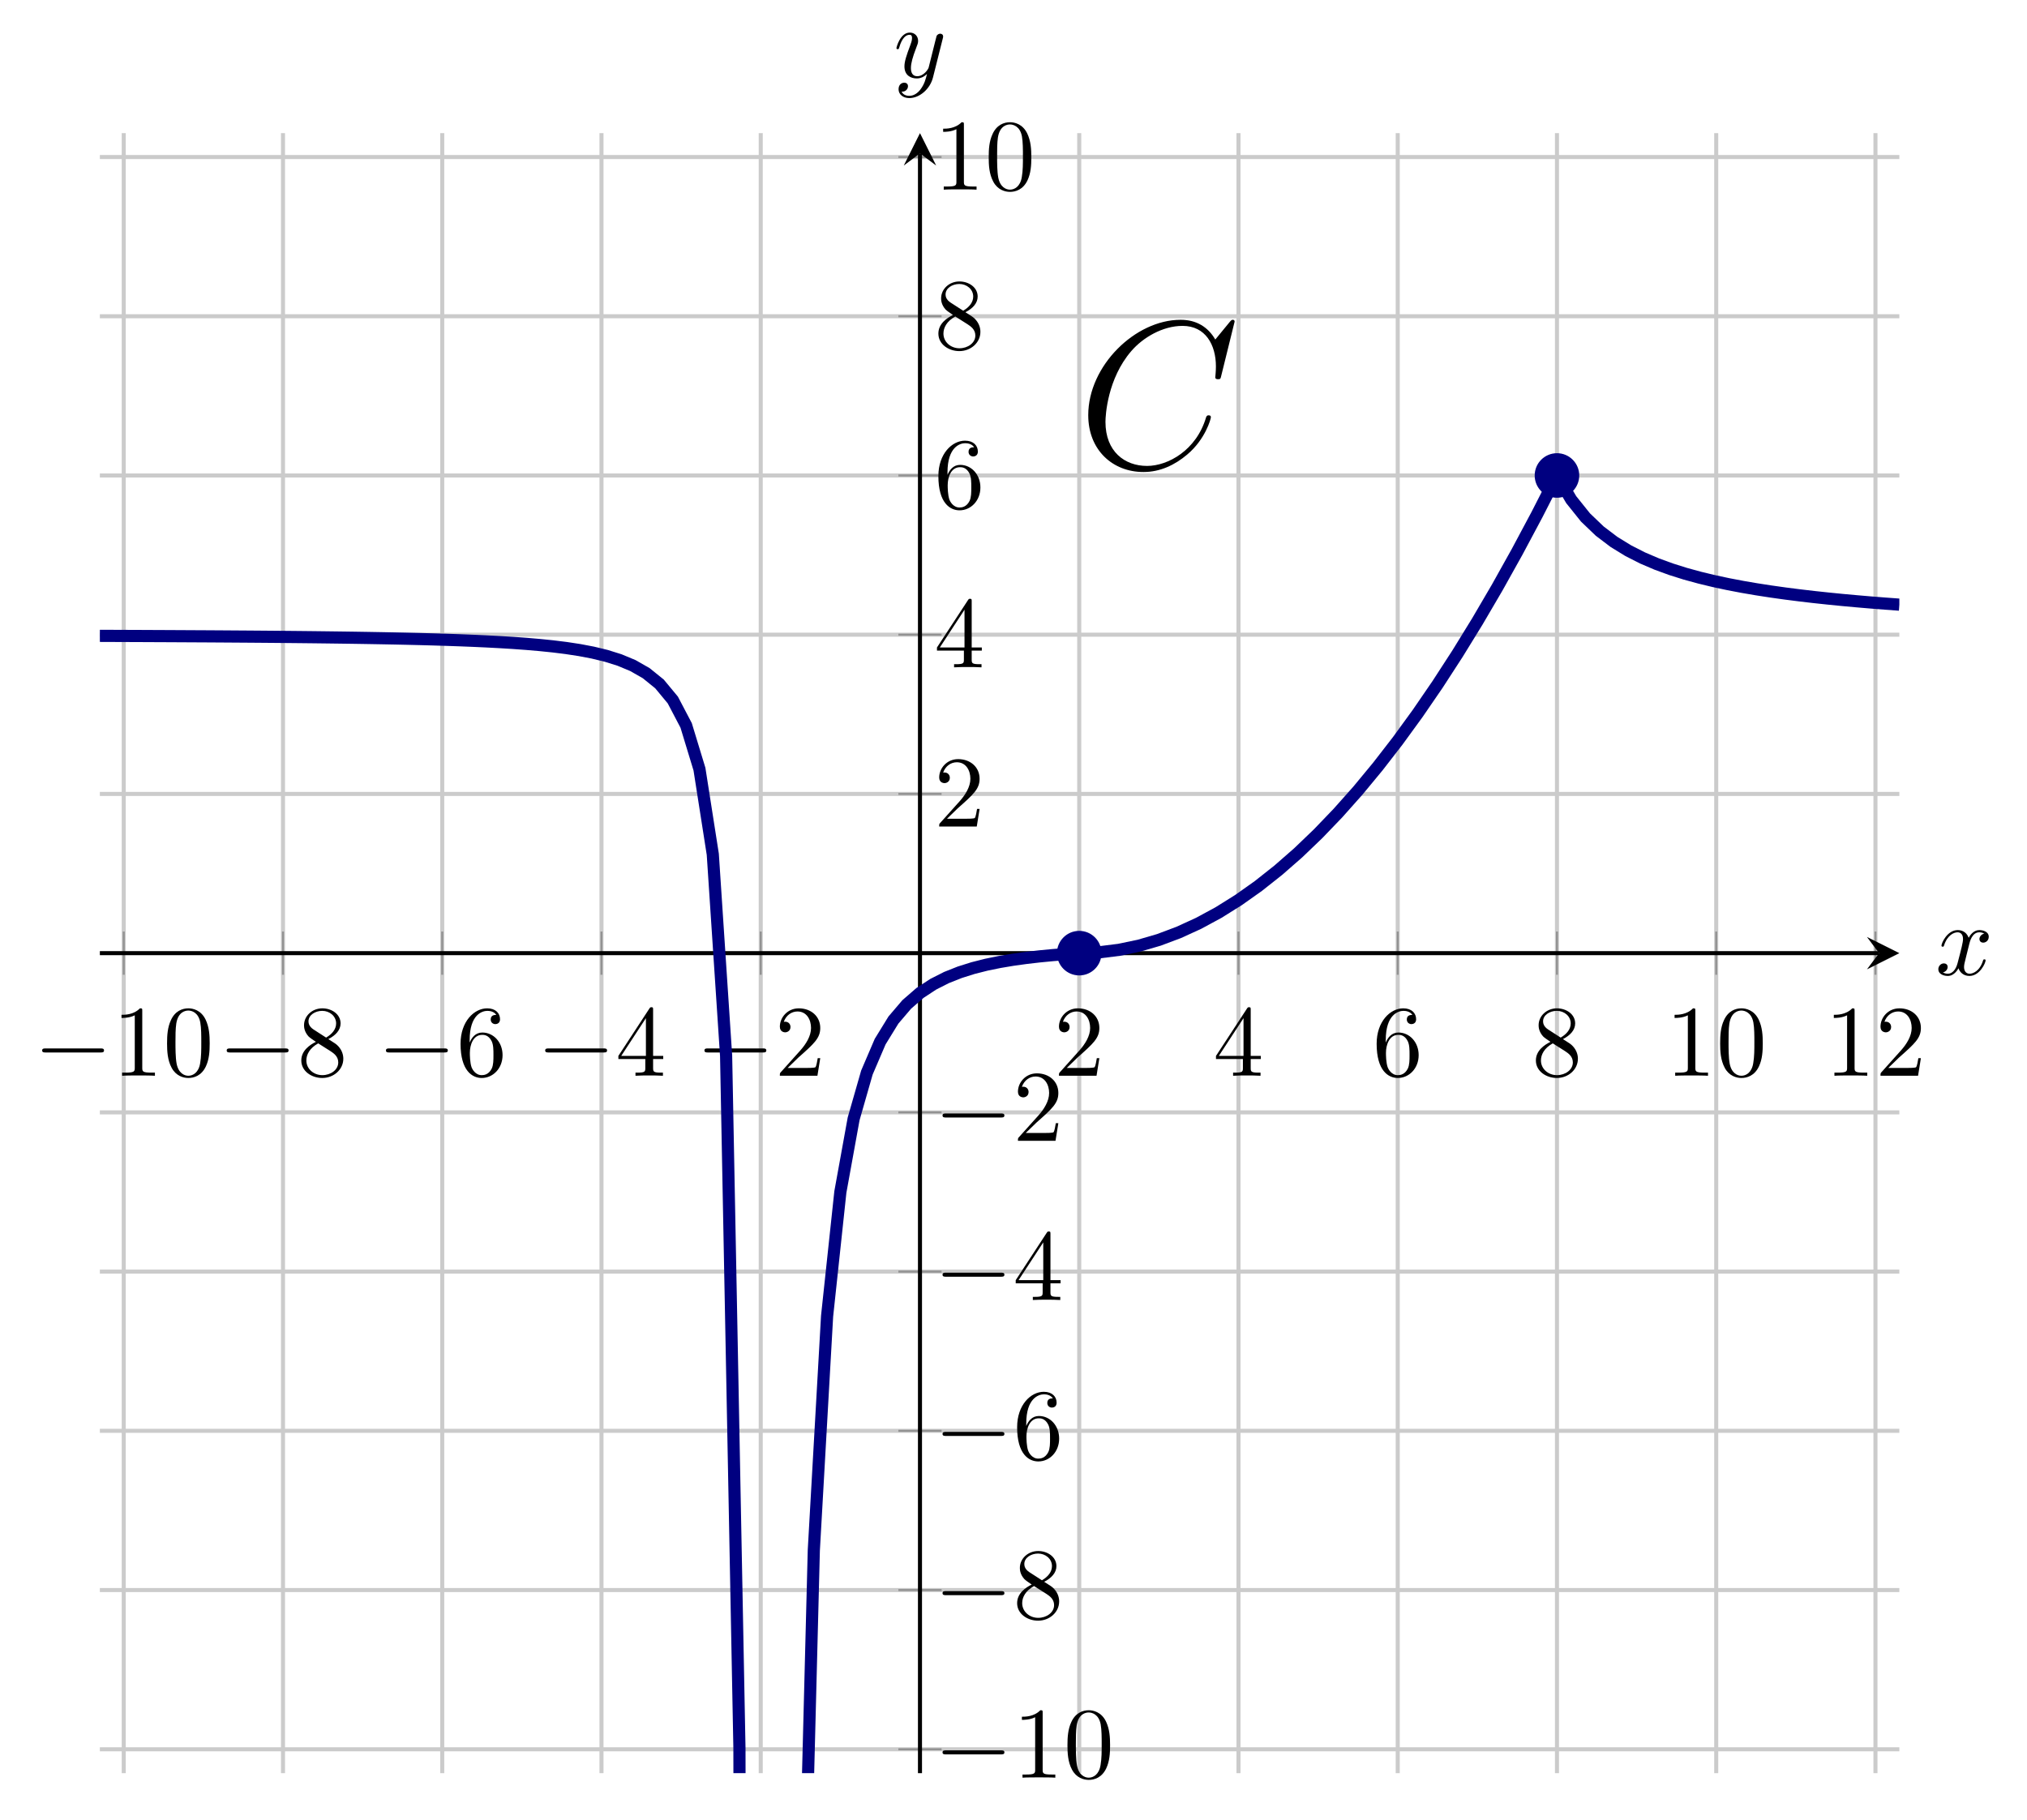 <?xml version="1.0" encoding="UTF-8" standalone="no"?>
<!DOCTYPE svg PUBLIC "-//W3C//DTD SVG 1.1//EN" "http://www.w3.org/Graphics/SVG/1.1/DTD/svg11.dtd">
<svg xmlns="http://www.w3.org/2000/svg" xmlns:xlink="http://www.w3.org/1999/xlink" version="1.1" width="199.453pt" height="179.094pt" viewBox="0 0 199.453 179.094">
<path transform="matrix(1,0,0,-1,9.826,174.499)" stroke-width=".399" stroke-linecap="butt" stroke-miterlimit="10" stroke-linejoin="miter" fill="none" stroke="#cbcbcb" d="M 2.35 0 L 2.35 161.397 M 18.02 0 L 18.02 161.397 M 33.69 0 L 33.69 161.397 M 49.359 0 L 49.359 161.397 M 65.029 0 L 65.029 161.397 M 96.368 0 L 96.368 161.397 M 112.038 0 L 112.038 161.397 M 127.707 0 L 127.707 161.397 M 143.377 0 L 143.377 161.397 M 159.046 0 L 159.046 161.397 M 174.716 0 L 174.716 161.397 "/>
<path transform="matrix(1,0,0,-1,9.826,174.499)" stroke-width=".399" stroke-linecap="butt" stroke-miterlimit="10" stroke-linejoin="miter" fill="none" stroke="#cbcbcb" d="M 0 2.35 L 177.066 2.35 M 0 18.02 L 177.066 18.02 M 0 33.69 L 177.066 33.69 M 0 49.359 L 177.066 49.359 M 0 65.029 L 177.066 65.029 M 0 96.368 L 177.066 96.368 M 0 112.038 L 177.066 112.038 M 0 127.707 L 177.066 127.707 M 0 143.377 L 177.066 143.377 M 0 159.046 L 177.066 159.046 "/>
<path transform="matrix(1,0,0,-1,9.826,174.499)" stroke-width=".199" stroke-linecap="butt" stroke-miterlimit="10" stroke-linejoin="miter" fill="none" stroke="#929292" d="M 2.35 78.572 L 2.35 82.824 M 18.02 78.572 L 18.02 82.824 M 33.69 78.572 L 33.69 82.824 M 49.359 78.572 L 49.359 82.824 M 65.029 78.572 L 65.029 82.824 M 96.368 78.572 L 96.368 82.824 M 112.038 78.572 L 112.038 82.824 M 127.707 78.572 L 127.707 82.824 M 143.377 78.572 L 143.377 82.824 M 159.046 78.572 L 159.046 82.824 M 174.716 78.572 L 174.716 82.824 "/>
<path transform="matrix(1,0,0,-1,9.826,174.499)" stroke-width=".199" stroke-linecap="butt" stroke-miterlimit="10" stroke-linejoin="miter" fill="none" stroke="#929292" d="M 78.572 2.35 L 82.824 2.35 M 78.572 18.02 L 82.824 18.02 M 78.572 33.69 L 82.824 33.69 M 78.572 49.359 L 82.824 49.359 M 78.572 65.029 L 82.824 65.029 M 78.572 96.368 L 82.824 96.368 M 78.572 112.038 L 82.824 112.038 M 78.572 127.707 L 82.824 127.707 M 78.572 143.377 L 82.824 143.377 M 78.572 159.046 L 82.824 159.046 "/>
<path transform="matrix(1,0,0,-1,9.826,174.499)" stroke-width=".399" stroke-linecap="butt" stroke-miterlimit="10" stroke-linejoin="miter" fill="none" stroke="#000000" d="M 0 80.698 L 175.074 80.698 "/>
<path transform="matrix(1,0,0,-1,184.9,93.801)" d="M 1.993 0 L -1.196 1.594 L 0 0 L -1.196 -1.594 "/>
<path transform="matrix(1,0,0,-1,9.826,174.499)" stroke-width=".399" stroke-linecap="butt" stroke-miterlimit="10" stroke-linejoin="miter" fill="none" stroke="#000000" d="M 80.698 0 L 80.698 159.404 "/>
<path transform="matrix(0,-1,-1,-0,90.524,15.095)" d="M 1.993 0 L -1.196 1.594 L 0 0 L -1.196 -1.594 "/>
<symbol id="font_0_1">
<path d="M .576 0 C .593 0 .611 0 .611 .02 C .611 .04 .593 .04 .576 .04 L .035 .04 C .018 .04 0 .04 0 .02 C 0 0 .018 0 .035 0 L .576 0 Z "/>
</symbol>
<use xlink:href="#font_0_1" transform="matrix(9.963,0,0,-9.963,4.148,103.576)"/>
<symbol id="font_1_2">
<path d="M .205 .64 C .205 .664 .205 .666 .182 .666 C .12 .602 .032 .602 0 .602 L 0 .571 C .02 .571 .079 .571 .131 .597 L .131 .079 C .131 .043 .128 .031 .038 .031 L .006 .031 L .006 0 C .041 .003 .128 .003 .168 .003 C .208 .003 .295 .003 .33 0 L .33 .031 L .298 .031 C .208 .031 .205 .042 .205 .079 L .205 .64 Z "/>
</symbol>
<symbol id="font_1_1">
<path d="M .421 .342 C .421 .422 .416 .502 .381 .576 C .335 .672 .253 .688 .211 .688 C .151 .688 .078 .662 .037 .569 C .005 .5 0 .422 0 .342 C 0 .267 .004 .177 .045 .101 C .088 .02 .161 0 .21 0 C .264 0 .34 .021 .384 .116 C .416 .185 .421 .263 .421 .342 M .21 .022 C .171 .022 .112 .047 .094 .143 C .083 .203 .083 .295 .083 .354 C .083 .418 .083 .484 .091 .538 C .11 .657 .185 .666 .21 .666 C .243 .666 .309 .648 .328 .549 C .338 .493 .338 .417 .338 .354 C .338 .279 .338 .211 .327 .147 C .312 .052 .255 .022 .21 .022 Z "/>
</symbol>
<use xlink:href="#font_1_2" transform="matrix(9.963,0,0,-9.963,11.956,105.867)"/>
<use xlink:href="#font_1_1" transform="matrix(9.963,0,0,-9.963,16.439,106.086)"/>
<use xlink:href="#font_0_1" transform="matrix(9.963,0,0,-9.963,22.308,103.576)"/>
<symbol id="font_1_6">
<path d="M .121 .479 C .075 .509 .071 .543 .071 .56 C .071 .621 .136 .663 .207 .663 C .28 .663 .344 .611 .344 .539 C .344 .482 .305 .434 .245 .399 L .121 .479 M .267 .384 C .339 .421 .388 .473 .388 .539 C .388 .631 .299 .688 .208 .688 C .108 .688 .027 .614 .027 .521 C .027 .503 .029 .458 .071 .411 C .082 .399 .119 .374 .144 .357 C .086 .328 0 .272 0 .173 C 0 .067 .102 0 .207 0 C .32 0 .415 .083 .415 .19 C .415 .226 .404 .271 .366 .313 C .347 .334 .331 .344 .267 .384 M .167 .342 L .29 .264 C .318 .245 .365 .215 .365 .154 C .365 .08 .29 .028 .208 .028 C .122 .028 .05 .09 .05 .173 C .05 .231 .082 .295 .167 .342 Z "/>
</symbol>
<use xlink:href="#font_1_6" transform="matrix(9.963,0,0,-9.963,29.647,106.086)"/>
<use xlink:href="#font_0_1" transform="matrix(9.963,0,0,-9.963,37.977,103.576)"/>
<symbol id="font_1_5">
<path d="M .09 .35 L .09 .374 C .09 .627 .214 .663 .265 .663 C .289 .663 .331 .657 .353 .623 C .338 .623 .298 .623 .298 .578 C .298 .547 .322 .532 .344 .532 C .36 .532 .39 .541 .39 .58 C .39 .64 .346 .688 .263 .688 C .135 .688 0 .559 0 .338 C 0 .071 .116 0 .209 0 C .32 0 .415 .094 .415 .226 C .415 .353 .326 .449 .215 .449 C .147 .449 .11 .398 .09 .35 M .209 .028 C .146 .028 .116 .088 .11 .103 C .092 .15 .092 .23 .092 .248 C .092 .326 .124 .426 .214 .426 C .23 .426 .276 .426 .307 .364 C .325 .327 .325 .276 .325 .227 C .325 .179 .325 .129 .308 .093 C .278 .033 .232 .028 .209 .028 Z "/>
</symbol>
<use xlink:href="#font_1_5" transform="matrix(9.963,0,0,-9.963,45.317,106.086)"/>
<use xlink:href="#font_0_1" transform="matrix(9.963,0,0,-9.963,53.646,103.576)"/>
<symbol id="font_1_4">
<path d="M .266 .165 L .266 .078 C .266 .042 .264 .031 .19 .031 L .169 .031 L .169 0 C .21 .003 .262 .003 .304 .003 C .346 .003 .399 .003 .44 0 L .44 .031 L .419 .031 C .345 .031 .343 .042 .343 .078 L .343 .165 L .443 .165 L .443 .196 L .343 .196 L .343 .651 C .343 .671 .343 .677 .327 .677 C .318 .677 .315 .677 .307 .665 L 0 .196 L 0 .165 L .266 .165 M .272 .196 L .028 .196 L .272 .569 L .272 .196 Z "/>
</symbol>
<use xlink:href="#font_1_4" transform="matrix(9.963,0,0,-9.963,60.847,105.867)"/>
<use xlink:href="#font_0_1" transform="matrix(9.963,0,0,-9.963,69.316,103.576)"/>
<symbol id="font_1_3">
<path d="M .077 .077 L .183 .18 C .339 .318 .399 .372 .399 .472 C .399 .586 .309 .666 .187 .666 C .074 .666 0 .574 0 .485 C 0 .429 .05 .429 .053 .429 C .07 .429 .105 .441 .105 .482 C .105 .508 .087 .534 .052 .534 C .044 .534 .042 .534 .039 .533 C .062 .598 .116 .635 .174 .635 C .265 .635 .308 .554 .308 .472 C .308 .392 .258 .313 .203 .251 L .011 .037 C 0 .026 0 .024 0 0 L .371 0 L .399 .174 L .374 .174 C .369 .144 .362 .1 .352 .085 C .345 .077 .279 .077 .257 .077 L .077 .077 Z "/>
</symbol>
<use xlink:href="#font_1_3" transform="matrix(9.963,0,0,-9.963,76.736,105.867)"/>
<use xlink:href="#font_1_3" transform="matrix(9.963,0,0,-9.963,104.2,105.867)"/>
<use xlink:href="#font_1_4" transform="matrix(9.963,0,0,-9.963,119.65,105.867)"/>
<use xlink:href="#font_1_5" transform="matrix(9.963,0,0,-9.963,135.459,106.086)"/>
<use xlink:href="#font_1_6" transform="matrix(9.963,0,0,-9.963,151.128,106.086)"/>
<use xlink:href="#font_1_2" transform="matrix(9.963,0,0,-9.963,164.776,105.867)"/>
<use xlink:href="#font_1_1" transform="matrix(9.963,0,0,-9.963,169.259,106.086)"/>
<use xlink:href="#font_1_2" transform="matrix(9.963,0,0,-9.963,180.445,105.867)"/>
<use xlink:href="#font_1_3" transform="matrix(9.963,0,0,-9.963,185.037,105.867)"/>
<use xlink:href="#font_0_1" transform="matrix(9.963,0,0,-9.963,92.744,172.652)"/>
<use xlink:href="#font_1_2" transform="matrix(9.963,0,0,-9.963,100.553,174.943)"/>
<use xlink:href="#font_1_1" transform="matrix(9.963,0,0,-9.963,105.036,175.162)"/>
<use xlink:href="#font_0_1" transform="matrix(9.963,0,0,-9.963,92.744,156.983)"/>
<use xlink:href="#font_1_6" transform="matrix(9.963,0,0,-9.963,100.084,159.493)"/>
<use xlink:href="#font_0_1" transform="matrix(9.963,0,0,-9.963,92.744,141.313)"/>
<use xlink:href="#font_1_5" transform="matrix(9.963,0,0,-9.963,100.084,143.823)"/>
<use xlink:href="#font_0_1" transform="matrix(9.963,0,0,-9.963,92.744,125.644)"/>
<use xlink:href="#font_1_4" transform="matrix(9.963,0,0,-9.963,99.945,127.935)"/>
<use xlink:href="#font_0_1" transform="matrix(9.963,0,0,-9.963,92.744,109.975)"/>
<use xlink:href="#font_1_3" transform="matrix(9.963,0,0,-9.963,100.164,112.266)"/>
<use xlink:href="#font_1_3" transform="matrix(9.963,0,0,-9.963,92.415,81.342)"/>
<use xlink:href="#font_1_4" transform="matrix(9.963,0,0,-9.963,92.196,65.673)"/>
<use xlink:href="#font_1_5" transform="matrix(9.963,0,0,-9.963,92.335,50.222)"/>
<use xlink:href="#font_1_6" transform="matrix(9.963,0,0,-9.963,92.335,34.553)"/>
<use xlink:href="#font_1_2" transform="matrix(9.963,0,0,-9.963,92.804,18.664)"/>
<use xlink:href="#font_1_1" transform="matrix(9.963,0,0,-9.963,97.287,18.883)"/>
<clipPath id="cp2">
<path transform="matrix(1,0,0,-1,9.826,174.499)" d="M 0 0 L 177.066 0 L 177.066 161.397 L 0 161.397 Z "/>
</clipPath>
<g clip-path="url(#cp2)">
<path transform="matrix(1,0,0,-1,9.826,174.499)" stroke-width="1.196" stroke-linecap="butt" stroke-miterlimit="10" stroke-linejoin="miter" fill="none" stroke="#000080" d="M 0 111.924 L 1.311 111.919 L 2.622 111.914 L 3.933 111.909 L 5.244 111.903 L 6.556 111.897 L 7.867 111.89 L 9.178 111.883 L 10.489 111.876 L 11.8 111.868 L 13.111 111.859 L 14.422 111.85 L 15.733 111.84 L 17.044 111.829 L 18.356 111.817 L 19.667 111.804 L 20.978 111.79 L 22.289 111.774 L 23.6 111.757 L 24.911 111.739 L 26.222 111.718 L 27.533 111.695 L 28.844 111.67 L 30.156 111.642 L 31.467 111.611 L 32.778 111.575 L 34.089 111.535 L 35.4 111.49 L 36.711 111.438 L 38.022 111.378 L 39.333 111.309 L 40.645 111.229 L 41.956 111.134 L 43.267 111.022 L 44.578 110.888 L 45.889 110.725 L 47.2 110.525 L 48.511 110.275 L 49.822 109.958 L 51.133 109.547 L 52.445 109.001 L 53.756 108.253 L 55.067 107.192 L 56.378 105.611 L 57.689 103.111 L 59 98.805 L 60.311 90.428 L 61.622 70.592 L 62.933 2.491 L 64.245 -669.938 "/>
<path transform="matrix(1,0,0,-1,9.826,174.499)" stroke-width="1.196" stroke-linecap="butt" stroke-miterlimit="10" stroke-linejoin="miter" fill="none" stroke="#000080" d="M 66.335 -1000.519 L 67.64 -177.852 L 68.946 -28.99 L 70.252 21.937 L 71.558 44.971 L 72.864 57.194 L 74.169 64.389 L 75.475 68.946 L 76.781 71.993 L 78.087 74.117 L 79.393 75.648 L 80.698 76.781 L 82.004 77.639 L 83.31 78.3 L 84.616 78.818 L 85.921 79.229 L 87.227 79.56 L 88.533 79.828 L 89.839 80.047 L 91.145 80.228 L 92.45 80.379 L 93.756 80.504 L 95.062 80.609 L 96.368 80.698 "/>
<path transform="matrix(1,0,0,-1,9.826,174.499)" stroke-width="1.196" stroke-linecap="butt" stroke-miterlimit="10" stroke-linejoin="miter" fill="none" stroke="#000080" d="M 96.368 80.698 L 98.327 80.78 L 100.285 81.025 L 102.244 81.433 L 104.203 82.004 L 106.161 82.739 L 108.12 83.636 L 110.079 84.697 L 112.038 85.922 L 113.996 87.309 L 115.955 88.86 L 117.914 90.573 L 119.872 92.451 L 121.831 94.491 L 123.79 96.694 L 125.748 99.062 L 127.707 101.591 L 129.666 104.284 L 131.625 107.141 L 133.583 110.16 L 135.542 113.343 L 137.501 116.689 L 139.459 120.199 L 141.418 123.871 L 143.377 127.706 "/>
<path transform="matrix(1,0,0,-1,9.826,174.499)" stroke-width="1.196" stroke-linecap="butt" stroke-miterlimit="10" stroke-linejoin="miter" fill="none" stroke="#000080" d="M 143.377 127.707 L 144.78 125.326 L 146.184 123.574 L 147.588 122.229 L 148.992 121.165 L 150.395 120.303 L 151.799 119.589 L 153.203 118.989 L 154.607 118.477 L 156.01 118.035 L 157.414 117.651 L 158.818 117.312 L 160.221 117.012 L 161.625 116.744 L 163.029 116.504 L 164.433 116.287 L 165.836 116.09 L 167.24 115.911 L 168.644 115.746 L 170.048 115.596 L 171.451 115.456 L 172.855 115.328 L 174.259 115.208 L 175.662 115.098 L 177.066 114.994 "/>
<symbol id="font_3_1">
<path d="M .697 .716 C .697 .725 .69 .725 .688 .725 C .686 .725 .682 .725 .674 .715 L .605 .631 C .57 .691 .515 .725 .44 .725 C .224 .725 0 .506 0 .271 C 0 .104 .117 0 .263 0 C .343 0 .413 .034 .471 .083 C .558 .156 .584 .253 .584 .261 C .584 .27 .576 .27 .573 .27 C .564 .27 .563 .264 .561 .26 C .515 .104 .38 .029 .28 .029 C .174 .029 .082 .097 .082 .239 C .082 .271 .092 .445 .205 .576 C .26 .64 .354 .696 .449 .696 C .559 .696 .608 .605 .608 .503 C .608 .477 .605 .455 .605 .451 C .605 .442 .615 .442 .618 .442 C .629 .442 .63 .443 .634 .461 L .697 .716 Z "/>
</symbol>
<use xlink:href="#font_3_1" transform="matrix(20.663,0,0,-20.663,107.081,46.452)"/>
</g>
<path transform="matrix(1,0,0,-1,9.826,174.499)" d="M 98.361 80.698 C 98.361 81.799 97.468 82.691 96.368 82.691 C 95.267 82.691 94.375 81.799 94.375 80.698 C 94.375 79.598 95.267 78.706 96.368 78.706 C 97.468 78.706 98.361 79.598 98.361 80.698 Z M 96.368 80.698 " fill="#000080"/>
<path transform="matrix(1,0,0,-1,9.826,174.499)" stroke-width=".399" stroke-linecap="butt" stroke-miterlimit="10" stroke-linejoin="miter" fill="none" stroke="#000080" d="M 98.361 80.698 C 98.361 81.799 97.468 82.691 96.368 82.691 C 95.267 82.691 94.375 81.799 94.375 80.698 C 94.375 79.598 95.267 78.706 96.368 78.706 C 97.468 78.706 98.361 79.598 98.361 80.698 Z M 96.368 80.698 "/>
<path transform="matrix(1,0,0,-1,9.826,174.499)" d="M 145.369 127.707 C 145.369 128.808 144.477 129.7 143.377 129.7 C 142.276 129.7 141.384 128.808 141.384 127.707 C 141.384 126.607 142.276 125.715 143.377 125.715 C 144.477 125.715 145.369 126.607 145.369 127.707 Z M 143.377 127.707 " fill="#000080"/>
<path transform="matrix(1,0,0,-1,9.826,174.499)" stroke-width=".399" stroke-linecap="butt" stroke-miterlimit="10" stroke-linejoin="miter" fill="none" stroke="#000080" d="M 145.369 127.707 C 145.369 128.808 144.477 129.7 143.377 129.7 C 142.276 129.7 141.384 128.808 141.384 127.707 C 141.384 126.607 142.276 125.715 143.377 125.715 C 144.477 125.715 145.369 126.607 145.369 127.707 Z M 143.377 127.707 "/>
<symbol id="font_4_1">
<path d="M .305 .313 C .311 .339 .334 .431 .404 .431 C .409 .431 .433 .431 .454 .418 C .426 .413 .406 .388 .406 .364 C .406 .348 .417 .329 .444 .329 C .466 .329 .498 .347 .498 .387 C .498 .439 .439 .453 .405 .453 C .347 .453 .312 .4 .3 .377 C .275 .443 .221 .453 .192 .453 C .088 .453 .031 .324 .031 .299 C .031 .289 .041 .289 .043 .289 C .051 .289 .054 .291 .056 .3 C .09 .406 .156 .431 .19 .431 C .209 .431 .244 .422 .244 .364 C .244 .333 .227 .266 .19 .126 C .174 .064 .139 .022 .095 .022 C .089 .022 .066 .022 .045 .035 C .07 .04 .092 .061 .092 .089 C .092 .116 .07 .124 .055 .124 C .025 .124 0 .098 0 .066 C 0 .02 .05 0 .094 0 C .16 0 .196 .07 .199 .076 C .211 .039 .247 0 .307 0 C .41 0 .467 .129 .467 .154 C .467 .164 .458 .164 .455 .164 C .446 .164 .444 .16 .442 .153 C .409 .046 .341 .022 .309 .022 C .27 .022 .254 .054 .254 .088 C .254 .11 .26 .132 .271 .176 L .305 .313 Z "/>
</symbol>
<use xlink:href="#font_4_1" transform="matrix(9.963,0,0,-9.963,190.727,96.044)"/>
<symbol id="font_4_2">
<path d="M .457 .586 C .461 .6 .461 .602 .461 .609 C .461 .627 .447 .636 .432 .636 C .422 .636 .406 .63 .397 .615 C .395 .61 .387 .579 .383 .561 C .376 .535 .369 .508 .363 .481 L .318 .301 C .314 .286 .271 .216 .205 .216 C .154 .216 .143 .26 .143 .297 C .143 .343 .16 .405 .194 .493 C .21 .534 .214 .545 .214 .565 C .214 .61 .182 .647 .132 .647 C .037 .647 0 .502 0 .493 C 0 .483 .01 .483 .012 .483 C .022 .483 .023 .485 .028 .501 C .055 .595 .095 .625 .129 .625 C .137 .625 .154 .625 .154 .593 C .154 .568 .144 .542 .137 .523 C .097 .417 .079 .36 .079 .313 C .079 .224 .142 .194 .201 .194 C .24 .194 .274 .211 .302 .239 C .289 .187 .277 .138 .237 .085 C .211 .051 .173 .022 .127 .022 C .113 .022 .068 .025 .051 .064 C .067 .064 .08 .064 .094 .076 C .104 .085 .114 .098 .114 .117 C .114 .148 .087 .152 .077 .152 C .054 .152 .021 .136 .021 .087 C .021 .037 .065 0 .127 0 C .23 0 .333 .091 .361 .204 L .457 .586 Z "/>
</symbol>
<use xlink:href="#font_4_2" transform="matrix(9.963,0,0,-9.963,88.208,9.652)"/>
</svg>
